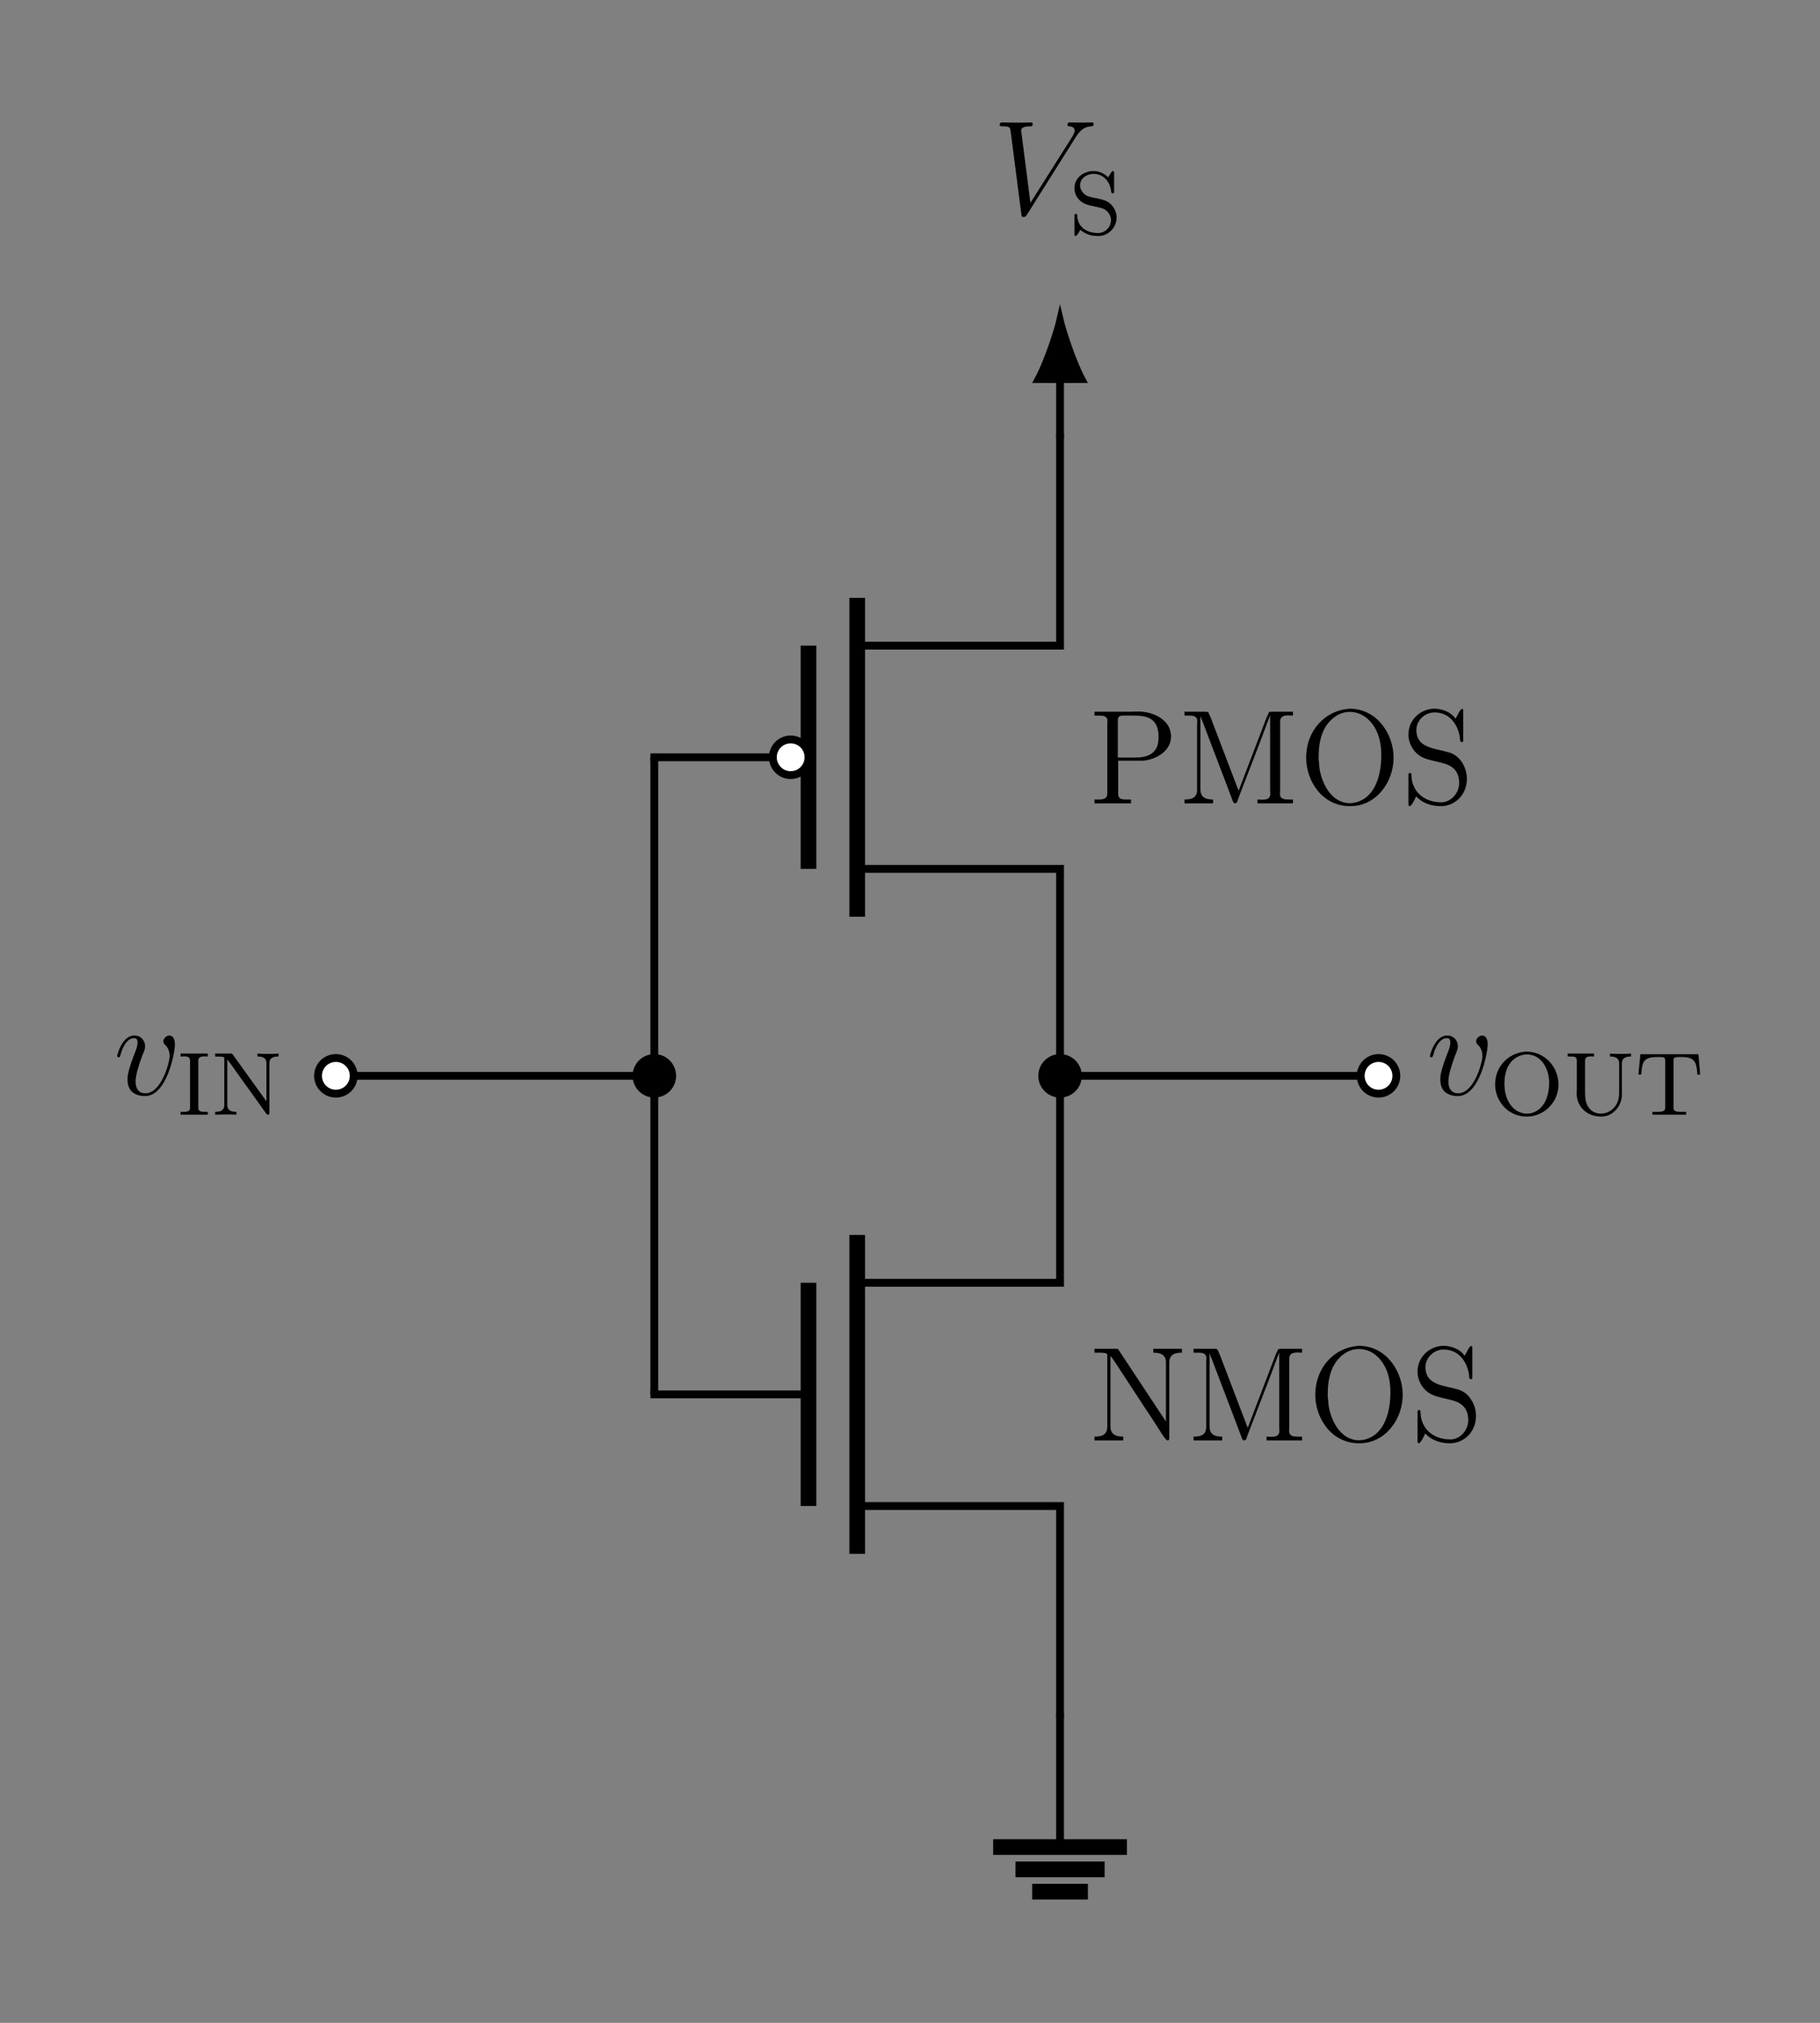<?xml version="1.0" encoding="UTF-8"?>
<svg xmlns="http://www.w3.org/2000/svg" xmlns:xlink="http://www.w3.org/1999/xlink" width="162" height="180" viewBox="0 0 162 180">
<rect x="0" y="0" width="162" height="180" fill="#808080" stroke="none"/>
<defs>
<g>
<g id="glyph-0-0">
</g>
<g id="glyph-0-1">
<path d="M 0.484 -8.172 L 0.484 -7.828 L 0.953 -7.828 C 1.297 -7.828 1.625 -7.812 1.625 -7.625 L 1.625 -1.266 C 1.625 -0.438 1.016 -0.359 0.484 -0.359 L 0.484 -0.016 L 3.047 -0.016 L 3.047 -0.359 C 2.516 -0.359 1.906 -0.469 1.906 -1.25 C 1.906 -1.375 1.906 -1.5 1.906 -1.625 L 1.906 -7.547 C 2.109 -7.297 2.281 -7.016 2.469 -6.75 C 3.281 -5.516 4.094 -4.25 4.922 -3 L 5.781 -1.703 C 6.141 -1.172 6.797 0 7 -0.016 C 7.109 -0.016 7.141 -0.125 7.141 -0.188 L 7.141 -6.953 C 7.141 -7.734 7.75 -7.828 8.266 -7.828 L 8.266 -8.172 L 5.719 -8.172 L 5.719 -7.828 C 6.234 -7.828 6.844 -7.734 6.844 -6.953 L 6.844 -1.703 L 2.578 -8.156 L 2.375 -8.172 Z M 0.484 -8.172 "/>
</g>
<g id="glyph-0-2">
<path d="M 0.531 -8.172 L 0.531 -7.828 L 0.922 -7.828 C 1.312 -7.828 1.672 -7.781 1.672 -7.344 C 1.672 -7.25 1.656 -7.188 1.656 -7.109 L 1.656 -1.203 C 1.656 -0.438 1.031 -0.359 0.531 -0.359 L 0.531 -0.016 L 3.078 -0.016 L 3.078 -0.359 C 2.531 -0.359 1.953 -0.469 1.953 -1.266 L 1.953 -7.781 C 2.016 -7.578 2.109 -7.375 2.188 -7.172 C 2.875 -5.391 3.531 -3.625 4.219 -1.844 L 4.75 -0.438 C 4.812 -0.281 4.859 -0.047 5.031 -0.016 L 5.047 -0.016 C 5.219 -0.016 5.266 -0.281 5.312 -0.422 L 7.438 -5.938 C 7.594 -6.359 7.75 -6.781 7.906 -7.203 L 8.062 -7.594 C 8.094 -7.672 8.125 -7.75 8.156 -7.859 L 8.156 -1.156 C 8.156 -1.062 8.172 -0.953 8.172 -0.859 C 8.172 -0.406 7.812 -0.344 7.438 -0.344 C 7.297 -0.344 7.141 -0.359 7.031 -0.359 L 7.031 -0.016 L 10.188 -0.016 L 10.188 -0.359 L 9.797 -0.359 C 9.406 -0.359 9.031 -0.406 9.031 -0.859 C 9.031 -0.938 9.047 -1.016 9.047 -1.094 L 9.047 -7.297 C 9.047 -7.766 9.406 -7.844 9.766 -7.844 C 9.906 -7.844 10.047 -7.828 10.188 -7.828 L 10.188 -8.172 L 8.266 -8.172 L 8.062 -8.141 L 7.828 -7.625 L 5.359 -1.156 L 5.344 -1.156 L 2.875 -7.625 L 2.641 -8.141 L 2.438 -8.172 Z M 0.531 -8.172 "/>
</g>
<g id="glyph-0-3">
<path d="M 4.344 -8.422 C 2.344 -8.234 0.641 -6.531 0.641 -4.062 C 0.641 -2.109 1.984 0.234 4.562 0.234 C 6.891 0.234 8.422 -1.922 8.422 -4.078 C 8.422 -6.219 6.906 -8.438 4.531 -8.438 C 4.453 -8.438 4.406 -8.422 4.344 -8.422 Z M 1.75 -3.938 L 1.75 -4.141 C 1.75 -5.547 2.062 -7.094 3.469 -7.891 C 3.797 -8.062 4.141 -8.156 4.516 -8.156 C 5.578 -8.156 6.422 -7.453 6.891 -6.484 C 7.219 -5.812 7.328 -5.016 7.328 -4.297 C 7.328 -2.75 6.906 -0.562 5.031 -0.094 C 4.875 -0.062 4.703 -0.031 4.547 -0.031 C 2.875 -0.031 2 -1.812 1.812 -3.234 C 1.797 -3.469 1.781 -3.703 1.75 -3.938 Z M 1.75 -3.938 "/>
</g>
<g id="glyph-0-4">
<path d="M 1.328 -0.641 C 1.875 -0.031 2.688 0.234 3.516 0.234 C 4.75 0.234 5.844 -0.75 5.844 -2.203 C 5.844 -3.172 5.266 -4.25 4.266 -4.547 C 2.938 -4.938 1.438 -4.922 1.344 -6.438 L 1.344 -6.531 C 1.344 -7.406 2.109 -8.109 2.969 -8.109 C 4.109 -8.109 4.969 -7.297 5.219 -5.922 C 5.234 -5.766 5.188 -5.469 5.391 -5.469 C 5.5 -5.469 5.516 -5.531 5.516 -5.625 L 5.516 -8.312 C 5.516 -8.375 5.469 -8.422 5.422 -8.422 C 5.234 -8.422 5.016 -7.828 4.828 -7.547 C 4.469 -8.125 3.641 -8.438 2.969 -8.438 C 1.75 -8.438 0.641 -7.484 0.641 -6.141 C 0.641 -5.219 1.219 -4.359 2.078 -4.031 C 2.281 -3.938 2.484 -3.906 2.688 -3.844 L 3.531 -3.641 C 4.344 -3.453 5.156 -3.078 5.156 -1.812 C 5.156 -0.984 4.5 -0.172 3.656 -0.109 L 3.547 -0.109 C 2.359 -0.109 1.188 -0.734 0.938 -2.125 C 0.938 -2.25 0.922 -2.359 0.906 -2.469 L 0.906 -2.625 C 0.891 -2.688 0.844 -2.719 0.781 -2.719 C 0.656 -2.719 0.641 -2.656 0.641 -2.562 L 0.641 0.062 C 0.641 0.125 0.656 0.234 0.75 0.234 C 0.938 0.234 1.297 -0.578 1.328 -0.641 Z M 1.328 -0.641 "/>
</g>
<g id="glyph-0-5">
<path d="M 0.484 -8.172 L 0.484 -7.828 L 0.891 -7.828 C 1.281 -7.828 1.641 -7.781 1.641 -7.344 C 1.641 -7.25 1.625 -7.188 1.625 -7.109 L 1.625 -0.891 C 1.625 -0.406 1.25 -0.359 0.859 -0.359 L 0.484 -0.359 L 0.484 -0.016 L 3.734 -0.016 L 3.734 -0.359 L 3.359 -0.359 C 2.891 -0.359 2.594 -0.391 2.594 -0.875 L 2.594 -3.812 L 4.812 -3.812 C 5.938 -3.906 7.297 -4.656 7.297 -5.953 L 7.297 -6.078 C 7.203 -7.531 5.625 -8.188 4.391 -8.188 C 4.156 -8.188 3.938 -8.172 3.703 -8.172 Z M 2.562 -4.094 L 2.562 -7.391 C 2.562 -7.703 2.688 -7.828 3.016 -7.828 L 3.906 -7.828 C 4.922 -7.828 6.188 -7.75 6.188 -5.953 C 6.188 -5.547 6.141 -5.078 5.875 -4.75 C 5.469 -4.203 4.766 -4.094 4.141 -4.094 Z M 2.562 -4.094 "/>
</g>
<g id="glyph-1-0">
</g>
<g id="glyph-1-1">
<path d="M 7.406 -6.844 C 7.812 -7.484 8.172 -7.766 8.781 -7.812 C 8.906 -7.828 9 -7.828 9 -8.047 C 9 -8.094 8.984 -8.156 8.875 -8.156 C 8.656 -8.156 8.141 -8.141 7.922 -8.141 C 7.578 -8.141 7.219 -8.156 6.891 -8.156 C 6.797 -8.156 6.672 -8.156 6.672 -7.938 C 6.672 -7.828 6.781 -7.812 6.828 -7.812 C 7.266 -7.781 7.312 -7.562 7.312 -7.422 C 7.312 -7.25 7.141 -6.969 7.141 -6.953 L 3.375 -1 L 2.547 -7.453 C 2.547 -7.797 3.172 -7.812 3.297 -7.812 C 3.484 -7.812 3.578 -7.812 3.578 -8.047 C 3.578 -8.156 3.453 -8.156 3.422 -8.156 C 3.219 -8.156 2.969 -8.141 2.766 -8.141 L 2.109 -8.141 C 1.234 -8.141 0.875 -8.156 0.859 -8.156 C 0.781 -8.156 0.641 -8.156 0.641 -7.953 C 0.641 -7.812 0.734 -7.812 0.922 -7.812 C 1.531 -7.812 1.562 -7.703 1.609 -7.406 L 2.562 -0.031 C 2.594 0.219 2.594 0.25 2.766 0.25 C 2.906 0.25 2.969 0.219 3.078 0.031 Z M 7.406 -6.844 "/>
</g>
<g id="glyph-1-2">
<path d="M 5.469 -4.469 C 5.469 -5.219 5.078 -5.266 4.984 -5.266 C 4.703 -5.266 4.438 -4.984 4.438 -4.75 C 4.438 -4.609 4.516 -4.516 4.562 -4.469 C 4.688 -4.359 5 -4.047 5 -3.422 C 5 -2.922 4.281 -0.125 2.844 -0.125 C 2.109 -0.125 1.969 -0.734 1.969 -1.172 C 1.969 -1.766 2.25 -2.609 2.562 -3.469 C 2.766 -3.953 2.812 -4.078 2.812 -4.312 C 2.812 -4.812 2.453 -5.266 1.859 -5.266 C 0.766 -5.266 0.328 -3.531 0.328 -3.438 C 0.328 -3.391 0.375 -3.328 0.453 -3.328 C 0.562 -3.328 0.578 -3.375 0.625 -3.547 C 0.906 -4.578 1.375 -5.031 1.828 -5.031 C 1.938 -5.031 2.141 -5.031 2.141 -4.641 C 2.141 -4.328 2.016 -3.984 1.828 -3.531 C 1.25 -2 1.25 -1.625 1.25 -1.344 C 1.25 -1.078 1.297 -0.578 1.656 -0.25 C 2.094 0.125 2.688 0.125 2.797 0.125 C 4.781 0.125 5.469 -3.797 5.469 -4.469 Z M 5.469 -4.469 "/>
</g>
<g id="glyph-2-0">
</g>
<g id="glyph-2-1">
<path d="M 0.984 -0.391 C 1.516 0.016 1.938 0.156 2.594 0.156 C 3.469 0.156 4.219 -0.578 4.219 -1.484 C 4.219 -2.172 3.781 -2.812 3.109 -3.031 C 2.797 -3.141 2.469 -3.188 2.141 -3.266 C 1.938 -3.312 1.734 -3.344 1.547 -3.438 C 1.219 -3.625 0.969 -3.969 0.969 -4.344 C 0.969 -4.984 1.578 -5.375 2.156 -5.375 C 2.984 -5.375 3.625 -4.781 3.734 -3.812 C 3.734 -3.719 3.766 -3.641 3.875 -3.641 C 4 -3.641 4 -3.719 4 -3.797 L 4 -5.484 C 4 -5.531 3.969 -5.625 3.891 -5.625 C 3.781 -5.625 3.688 -5.422 3.625 -5.312 C 3.578 -5.234 3.516 -5.141 3.469 -5.062 C 3.109 -5.422 2.672 -5.625 2.156 -5.625 C 1.375 -5.625 0.469 -5.094 0.469 -4.094 C 0.469 -3.453 0.875 -2.922 1.453 -2.688 C 1.781 -2.562 2.156 -2.5 2.5 -2.422 C 2.688 -2.375 2.891 -2.344 3.078 -2.25 C 3.438 -2.078 3.719 -1.688 3.719 -1.281 C 3.719 -0.625 3.219 -0.109 2.547 -0.109 C 1.766 -0.109 0.906 -0.469 0.734 -1.422 C 0.719 -1.484 0.719 -1.562 0.719 -1.641 L 0.719 -1.688 C 0.719 -1.766 0.672 -1.812 0.594 -1.812 C 0.484 -1.812 0.469 -1.734 0.469 -1.656 L 0.469 0.031 C 0.469 0.078 0.484 0.156 0.578 0.156 C 0.672 0.156 0.891 -0.188 0.984 -0.391 Z M 0.984 -0.391 "/>
</g>
<g id="glyph-2-2">
<path d="M 0.312 -5.453 L 0.312 -5.188 C 0.422 -5.188 0.531 -5.203 0.641 -5.203 C 0.922 -5.203 1.156 -5.141 1.156 -4.828 L 1.156 -0.625 C 1.156 -0.312 0.906 -0.266 0.641 -0.266 C 0.531 -0.266 0.406 -0.266 0.312 -0.266 L 0.312 -0.016 L 2.734 -0.016 L 2.734 -0.266 C 2.625 -0.266 2.516 -0.266 2.422 -0.266 C 2.125 -0.266 1.891 -0.312 1.891 -0.625 L 1.891 -4.828 C 1.891 -5.141 2.156 -5.203 2.438 -5.203 C 2.547 -5.203 2.641 -5.188 2.734 -5.188 L 2.734 -5.453 Z M 0.312 -5.453 "/>
</g>
<g id="glyph-2-3">
<path d="M 0.344 -5.453 L 0.344 -5.188 C 0.547 -5.188 0.734 -5.188 0.938 -5.172 L 1.078 -5.141 C 1.141 -5.125 1.156 -5.109 1.156 -5.047 L 1.156 -0.875 C 1.156 -0.312 0.703 -0.266 0.344 -0.266 L 0.344 -0.016 L 0.875 -0.031 L 1.734 -0.031 L 2.234 -0.016 L 2.234 -0.266 C 1.875 -0.266 1.422 -0.328 1.422 -0.875 C 1.422 -0.938 1.422 -1 1.422 -1.062 L 1.422 -4.922 C 1.75 -4.516 2.047 -4.078 2.344 -3.656 L 4.188 -1.094 C 4.406 -0.781 4.609 -0.5 4.828 -0.188 C 4.891 -0.109 4.938 -0.016 5.047 -0.016 L 5.078 -0.016 C 5.172 -0.047 5.172 -0.094 5.172 -0.156 L 5.172 -4.609 C 5.172 -5.141 5.641 -5.188 5.984 -5.188 L 5.984 -5.453 L 5.484 -5.422 L 4.625 -5.422 L 4.109 -5.453 L 4.109 -5.188 C 4.453 -5.188 4.906 -5.141 4.906 -4.609 L 4.906 -1.203 L 1.938 -5.328 L 1.844 -5.438 L 1.688 -5.453 Z M 0.344 -5.453 "/>
</g>
<g id="glyph-2-4">
<path d="M 3.141 -5.625 C 2.359 -5.531 1.672 -5.234 1.125 -4.578 C 0.688 -4.062 0.469 -3.375 0.469 -2.703 C 0.469 -1.297 1.547 0.156 3.297 0.156 C 4.719 0.156 6.047 -0.984 6.109 -2.594 L 6.109 -2.703 C 6.109 -4.219 4.938 -5.625 3.234 -5.625 Z M 1.297 -2.641 L 1.297 -2.766 C 1.297 -3.703 1.562 -4.734 2.547 -5.203 C 2.75 -5.297 2.984 -5.359 3.219 -5.375 L 3.297 -5.375 C 4.609 -5.375 5.281 -4.047 5.281 -2.859 C 5.281 -1.797 4.922 -0.453 3.656 -0.141 C 3.531 -0.125 3.422 -0.109 3.297 -0.109 L 3.219 -0.109 C 2.141 -0.172 1.5 -1.125 1.344 -2.141 C 1.328 -2.297 1.312 -2.469 1.297 -2.641 Z M 1.297 -2.641 "/>
</g>
<g id="glyph-2-5">
<path d="M 0.344 -5.453 L 0.344 -5.188 L 0.625 -5.188 C 0.969 -5.188 1.156 -5.156 1.156 -4.828 L 1.156 -2.297 C 1.156 -2.172 1.141 -2.047 1.141 -1.922 C 1.141 -0.781 1.984 0.156 3.344 0.156 C 4.281 0.156 5.031 -0.641 5.156 -1.531 C 5.172 -1.672 5.172 -1.812 5.172 -1.938 L 5.172 -4.578 C 5.172 -5.125 5.625 -5.188 5.984 -5.188 L 5.984 -5.453 L 5.484 -5.422 L 4.641 -5.422 L 4.109 -5.453 L 4.109 -5.188 C 4.484 -5.188 4.922 -5.125 4.922 -4.562 L 4.922 -1.969 C 4.922 -1.203 4.641 -0.547 3.844 -0.203 C 3.656 -0.141 3.453 -0.109 3.266 -0.109 C 2.891 -0.109 2.5 -0.281 2.266 -0.578 C 1.891 -1.031 1.891 -1.609 1.891 -2.156 L 1.891 -4.844 C 1.891 -5.141 2.156 -5.203 2.422 -5.203 C 2.516 -5.203 2.609 -5.188 2.688 -5.188 L 2.688 -5.453 Z M 0.344 -5.453 "/>
</g>
<g id="glyph-2-6">
<path d="M 0.469 -5.391 L 0.297 -3.578 L 0.547 -3.578 C 0.594 -4 0.609 -4.562 0.875 -4.844 C 1.141 -5.109 1.609 -5.141 1.953 -5.141 L 2.266 -5.141 C 2.469 -5.141 2.688 -5.125 2.688 -4.875 L 2.688 -0.625 C 2.688 -0.297 2.359 -0.266 2.062 -0.266 L 1.547 -0.266 L 1.547 -0.016 L 4.547 -0.016 L 4.547 -0.266 L 4.047 -0.266 C 3.719 -0.266 3.422 -0.297 3.422 -0.625 L 3.422 -4.875 C 3.422 -5.109 3.609 -5.141 3.875 -5.141 L 4.188 -5.141 C 4.688 -5.141 5.266 -5.078 5.438 -4.406 C 5.5 -4.141 5.531 -3.859 5.547 -3.578 L 5.797 -3.578 L 5.641 -5.391 Z M 0.469 -5.391 "/>
</g>
</g>
</defs>
<path fill="none" stroke-width="0.697" stroke-linecap="butt" stroke-linejoin="miter" stroke="rgb(0%, 0%, 0%)" stroke-opacity="1" stroke-miterlimit="10" d="M -0.002 0.377 L -0.002 -18.416 L -18.056 -18.416 M -18.056 -38.28 L -0.002 -38.28 L -0.002 -57.073 " transform="matrix(1, 0, 0, -1, 94.357, 95.732)"/>
<path fill="none" stroke-width="1.395" stroke-linecap="butt" stroke-linejoin="miter" stroke="rgb(0%, 0%, 0%)" stroke-opacity="1" stroke-miterlimit="10" d="M -18.056 -14.159 L -18.056 -42.534 M -22.392 -18.416 L -22.392 -38.28 " transform="matrix(1, 0, 0, -1, 94.357, 95.732)"/>
<path fill="none" stroke-width="0.697" stroke-linecap="butt" stroke-linejoin="miter" stroke="rgb(0%, 0%, 0%)" stroke-opacity="1" stroke-miterlimit="10" d="M -22.392 -28.346 L -36.462 -28.346 " transform="matrix(1, 0, 0, -1, 94.357, 95.732)"/>
<g fill="rgb(0%, 0%, 0%)" fill-opacity="1">
<use xlink:href="#glyph-0-1" x="96.937" y="128.195"/>
<use xlink:href="#glyph-0-2" x="105.71" y="128.195"/>
<use xlink:href="#glyph-0-3" x="116.434" y="128.195"/>
<use xlink:href="#glyph-0-4" x="125.536" y="128.195"/>
</g>
<path fill="none" stroke-width="0.697" stroke-linecap="butt" stroke-linejoin="miter" stroke="rgb(0%, 0%, 0%)" stroke-opacity="1" stroke-miterlimit="10" d="M -0.002 57.072 L -0.002 38.279 L -18.056 38.279 " transform="matrix(1, 0, 0, -1, 94.357, 95.732)"/>
<path fill="none" stroke-width="1.395" stroke-linecap="butt" stroke-linejoin="miter" stroke="rgb(0%, 0%, 0%)" stroke-opacity="1" stroke-miterlimit="10" d="M -18.056 42.533 L -18.056 14.158 M -22.392 38.279 L -22.392 18.416 " transform="matrix(1, 0, 0, -1, 94.357, 95.732)"/>
<path fill="none" stroke-width="0.697" stroke-linecap="butt" stroke-linejoin="miter" stroke="rgb(0%, 0%, 0%)" stroke-opacity="1" stroke-miterlimit="10" d="M -18.056 18.416 L -0.002 18.416 L -0.002 -0.377 " transform="matrix(1, 0, 0, -1, 94.357, 95.732)"/>
<path fill="none" stroke-width="0.697" stroke-linecap="butt" stroke-linejoin="miter" stroke="rgb(0%, 0%, 0%)" stroke-opacity="1" stroke-miterlimit="10" d="M -22.392 28.345 L -36.462 28.345 " transform="matrix(1, 0, 0, -1, 94.357, 95.732)"/>
<path fill-rule="nonzero" fill="rgb(100%, 100%, 100%)" fill-opacity="1" stroke-width="0.697" stroke-linecap="butt" stroke-linejoin="miter" stroke="rgb(0%, 0%, 0%)" stroke-opacity="1" stroke-miterlimit="10" d="M -22.392 28.345 C -22.392 29.224 -23.099 29.935 -23.978 29.935 C -24.853 29.935 -25.564 29.224 -25.564 28.345 C -25.564 27.47 -24.853 26.759 -23.978 26.759 C -23.099 26.759 -22.392 27.47 -22.392 28.345 Z M -22.392 28.345 " transform="matrix(1, 0, 0, -1, 94.357, 95.732)"/>
<g fill="rgb(0%, 0%, 0%)" fill-opacity="1">
<use xlink:href="#glyph-0-5" x="96.937" y="71.502"/>
<use xlink:href="#glyph-0-2" x="104.899" y="71.502"/>
<use xlink:href="#glyph-0-3" x="115.623" y="71.502"/>
<use xlink:href="#glyph-0-4" x="124.726" y="71.502"/>
</g>
<path fill="none" stroke-width="0.697" stroke-linecap="butt" stroke-linejoin="miter" stroke="rgb(0%, 0%, 0%)" stroke-opacity="1" stroke-miterlimit="10" d="M -0.002 -56.721 L -0.002 -56.721 M -0.002 -56.721 L -0.002 -56.721 " transform="matrix(1, 0, 0, -1, 94.357, 95.732)"/>
<path fill="none" stroke-width="0.697" stroke-linecap="butt" stroke-linejoin="miter" stroke="rgb(0%, 0%, 0%)" stroke-opacity="1" stroke-miterlimit="10" d="M -0.002 -56.721 L -0.002 -68.627 " transform="matrix(1, 0, 0, -1, 94.357, 95.732)"/>
<path fill="none" stroke-width="1.395" stroke-linecap="butt" stroke-linejoin="miter" stroke="rgb(0%, 0%, 0%)" stroke-opacity="1" stroke-miterlimit="10" d="M -5.955 -68.627 L 5.952 -68.627 M -3.97 -70.612 L 3.967 -70.612 M -2.482 -72.596 L 2.479 -72.596 " transform="matrix(1, 0, 0, -1, 94.357, 95.732)"/>
<path fill="none" stroke-width="0.697" stroke-linecap="butt" stroke-linejoin="miter" stroke="rgb(0%, 0%, 0%)" stroke-opacity="1" stroke-miterlimit="10" d="M -0.002 56.72 L -0.002 56.72 M -0.002 56.72 L -0.002 56.72 " transform="matrix(1, 0, 0, -1, 94.357, 95.732)"/>
<g fill="rgb(0%, 0%, 0%)" fill-opacity="1">
<use xlink:href="#glyph-1-1" x="88.344" y="19.052"/>
</g>
<g fill="rgb(0%, 0%, 0%)" fill-opacity="1">
<use xlink:href="#glyph-2-1" x="95.169" y="20.846"/>
</g>
<path fill="none" stroke-width="0.697" stroke-linecap="butt" stroke-linejoin="miter" stroke="rgb(0%, 0%, 0%)" stroke-opacity="1" stroke-miterlimit="10" d="M -0.002 56.72 L -0.002 62.002 " transform="matrix(1, 0, 0, -1, 94.357, 95.732)"/>
<path fill-rule="nonzero" fill="rgb(0%, 0%, 0%)" fill-opacity="1" stroke-width="0.697" stroke-linecap="butt" stroke-linejoin="miter" stroke="rgb(0%, 0%, 0%)" stroke-opacity="1" stroke-miterlimit="10" d="M 5.12 0.002 C 4.491 0.146 1.726 0.986 -0.001 1.9 L -0.001 -1.897 C 1.726 -0.987 4.491 -0.147 5.12 0.002 Z M 5.12 0.002 " transform="matrix(0, -1, -1, 0, 94.357, 33.73)"/>
<path fill="none" stroke-width="0.697" stroke-linecap="butt" stroke-linejoin="miter" stroke="rgb(0%, 0%, 0%)" stroke-opacity="1" stroke-miterlimit="10" d="M -36.115 -28.346 L -36.115 0.002 M -36.115 0.002 L -36.115 28.345 " transform="matrix(1, 0, 0, -1, 94.357, 95.732)"/>
<path fill="none" stroke-width="0.697" stroke-linecap="butt" stroke-linejoin="miter" stroke="rgb(0%, 0%, 0%)" stroke-opacity="1" stroke-miterlimit="10" d="M -0.002 0.029 L -0.002 0.002 M -0.002 0.002 L -0.002 -0.03 " transform="matrix(1, 0, 0, -1, 94.357, 95.732)"/>
<path fill="none" stroke-width="0.697" stroke-linecap="butt" stroke-linejoin="miter" stroke="rgb(0%, 0%, 0%)" stroke-opacity="1" stroke-miterlimit="10" d="M -36.115 0.002 L -50.287 0.002 M -50.287 0.002 L -64.459 0.002 " transform="matrix(1, 0, 0, -1, 94.357, 95.732)"/>
<path fill-rule="nonzero" fill="rgb(0%, 0%, 0%)" fill-opacity="1" stroke-width="0.697" stroke-linecap="butt" stroke-linejoin="miter" stroke="rgb(0%, 0%, 0%)" stroke-opacity="1" stroke-miterlimit="10" d="M -34.525 0.002 C -34.525 0.877 -35.236 1.587 -36.115 1.587 C -36.99 1.587 -37.701 0.877 -37.701 0.002 C -37.701 -0.877 -36.99 -1.588 -36.115 -1.588 C -35.236 -1.588 -34.525 -0.877 -34.525 0.002 Z M -34.525 0.002 " transform="matrix(1, 0, 0, -1, 94.357, 95.732)"/>
<path fill-rule="nonzero" fill="rgb(100%, 100%, 100%)" fill-opacity="1" stroke-width="0.697" stroke-linecap="butt" stroke-linejoin="miter" stroke="rgb(0%, 0%, 0%)" stroke-opacity="1" stroke-miterlimit="10" d="M -62.873 0.002 C -62.873 0.877 -63.584 1.587 -64.459 1.587 C -65.337 1.587 -66.048 0.877 -66.048 0.002 C -66.048 -0.877 -65.337 -1.588 -64.459 -1.588 C -63.584 -1.588 -62.873 -0.877 -62.873 0.002 Z M -62.873 0.002 " transform="matrix(1, 0, 0, -1, 94.357, 95.732)"/>
<g fill="rgb(0%, 0%, 0%)" fill-opacity="1">
<use xlink:href="#glyph-1-2" x="10.101" y="97.409"/>
</g>
<g fill="rgb(0%, 0%, 0%)" fill-opacity="1">
<use xlink:href="#glyph-2-2" x="15.76" y="99.202"/>
<use xlink:href="#glyph-2-3" x="18.809" y="99.202"/>
</g>
<path fill="none" stroke-width="0.697" stroke-linecap="butt" stroke-linejoin="miter" stroke="rgb(0%, 0%, 0%)" stroke-opacity="1" stroke-miterlimit="10" d="M -0.002 0.002 L 14.174 0.002 M 14.174 0.002 L 28.346 0.002 " transform="matrix(1, 0, 0, -1, 94.357, 95.732)"/>
<path fill-rule="nonzero" fill="rgb(0%, 0%, 0%)" fill-opacity="1" stroke-width="0.697" stroke-linecap="butt" stroke-linejoin="miter" stroke="rgb(0%, 0%, 0%)" stroke-opacity="1" stroke-miterlimit="10" d="M 1.588 0.002 C 1.588 0.877 0.877 1.587 -0.002 1.587 C -0.877 1.587 -1.587 0.877 -1.587 0.002 C -1.587 -0.877 -0.877 -1.588 -0.002 -1.588 C 0.877 -1.588 1.588 -0.877 1.588 0.002 Z M 1.588 0.002 " transform="matrix(1, 0, 0, -1, 94.357, 95.732)"/>
<path fill-rule="nonzero" fill="rgb(100%, 100%, 100%)" fill-opacity="1" stroke-width="0.697" stroke-linecap="butt" stroke-linejoin="miter" stroke="rgb(0%, 0%, 0%)" stroke-opacity="1" stroke-miterlimit="10" d="M 29.932 0.002 C 29.932 0.877 29.225 1.587 28.346 1.587 C 27.471 1.587 26.76 0.877 26.76 0.002 C 26.76 -0.877 27.471 -1.588 28.346 -1.588 C 29.225 -1.588 29.932 -0.877 29.932 0.002 Z M 29.932 0.002 " transform="matrix(1, 0, 0, -1, 94.357, 95.732)"/>
<g fill="rgb(0%, 0%, 0%)" fill-opacity="1">
<use xlink:href="#glyph-1-2" x="126.953" y="97.409"/>
</g>
<g fill="rgb(0%, 0%, 0%)" fill-opacity="1">
<use xlink:href="#glyph-2-4" x="132.612" y="99.202"/>
<use xlink:href="#glyph-2-5" x="139.197" y="99.202"/>
<use xlink:href="#glyph-2-6" x="145.538" y="99.202"/>
</g>
</svg>
